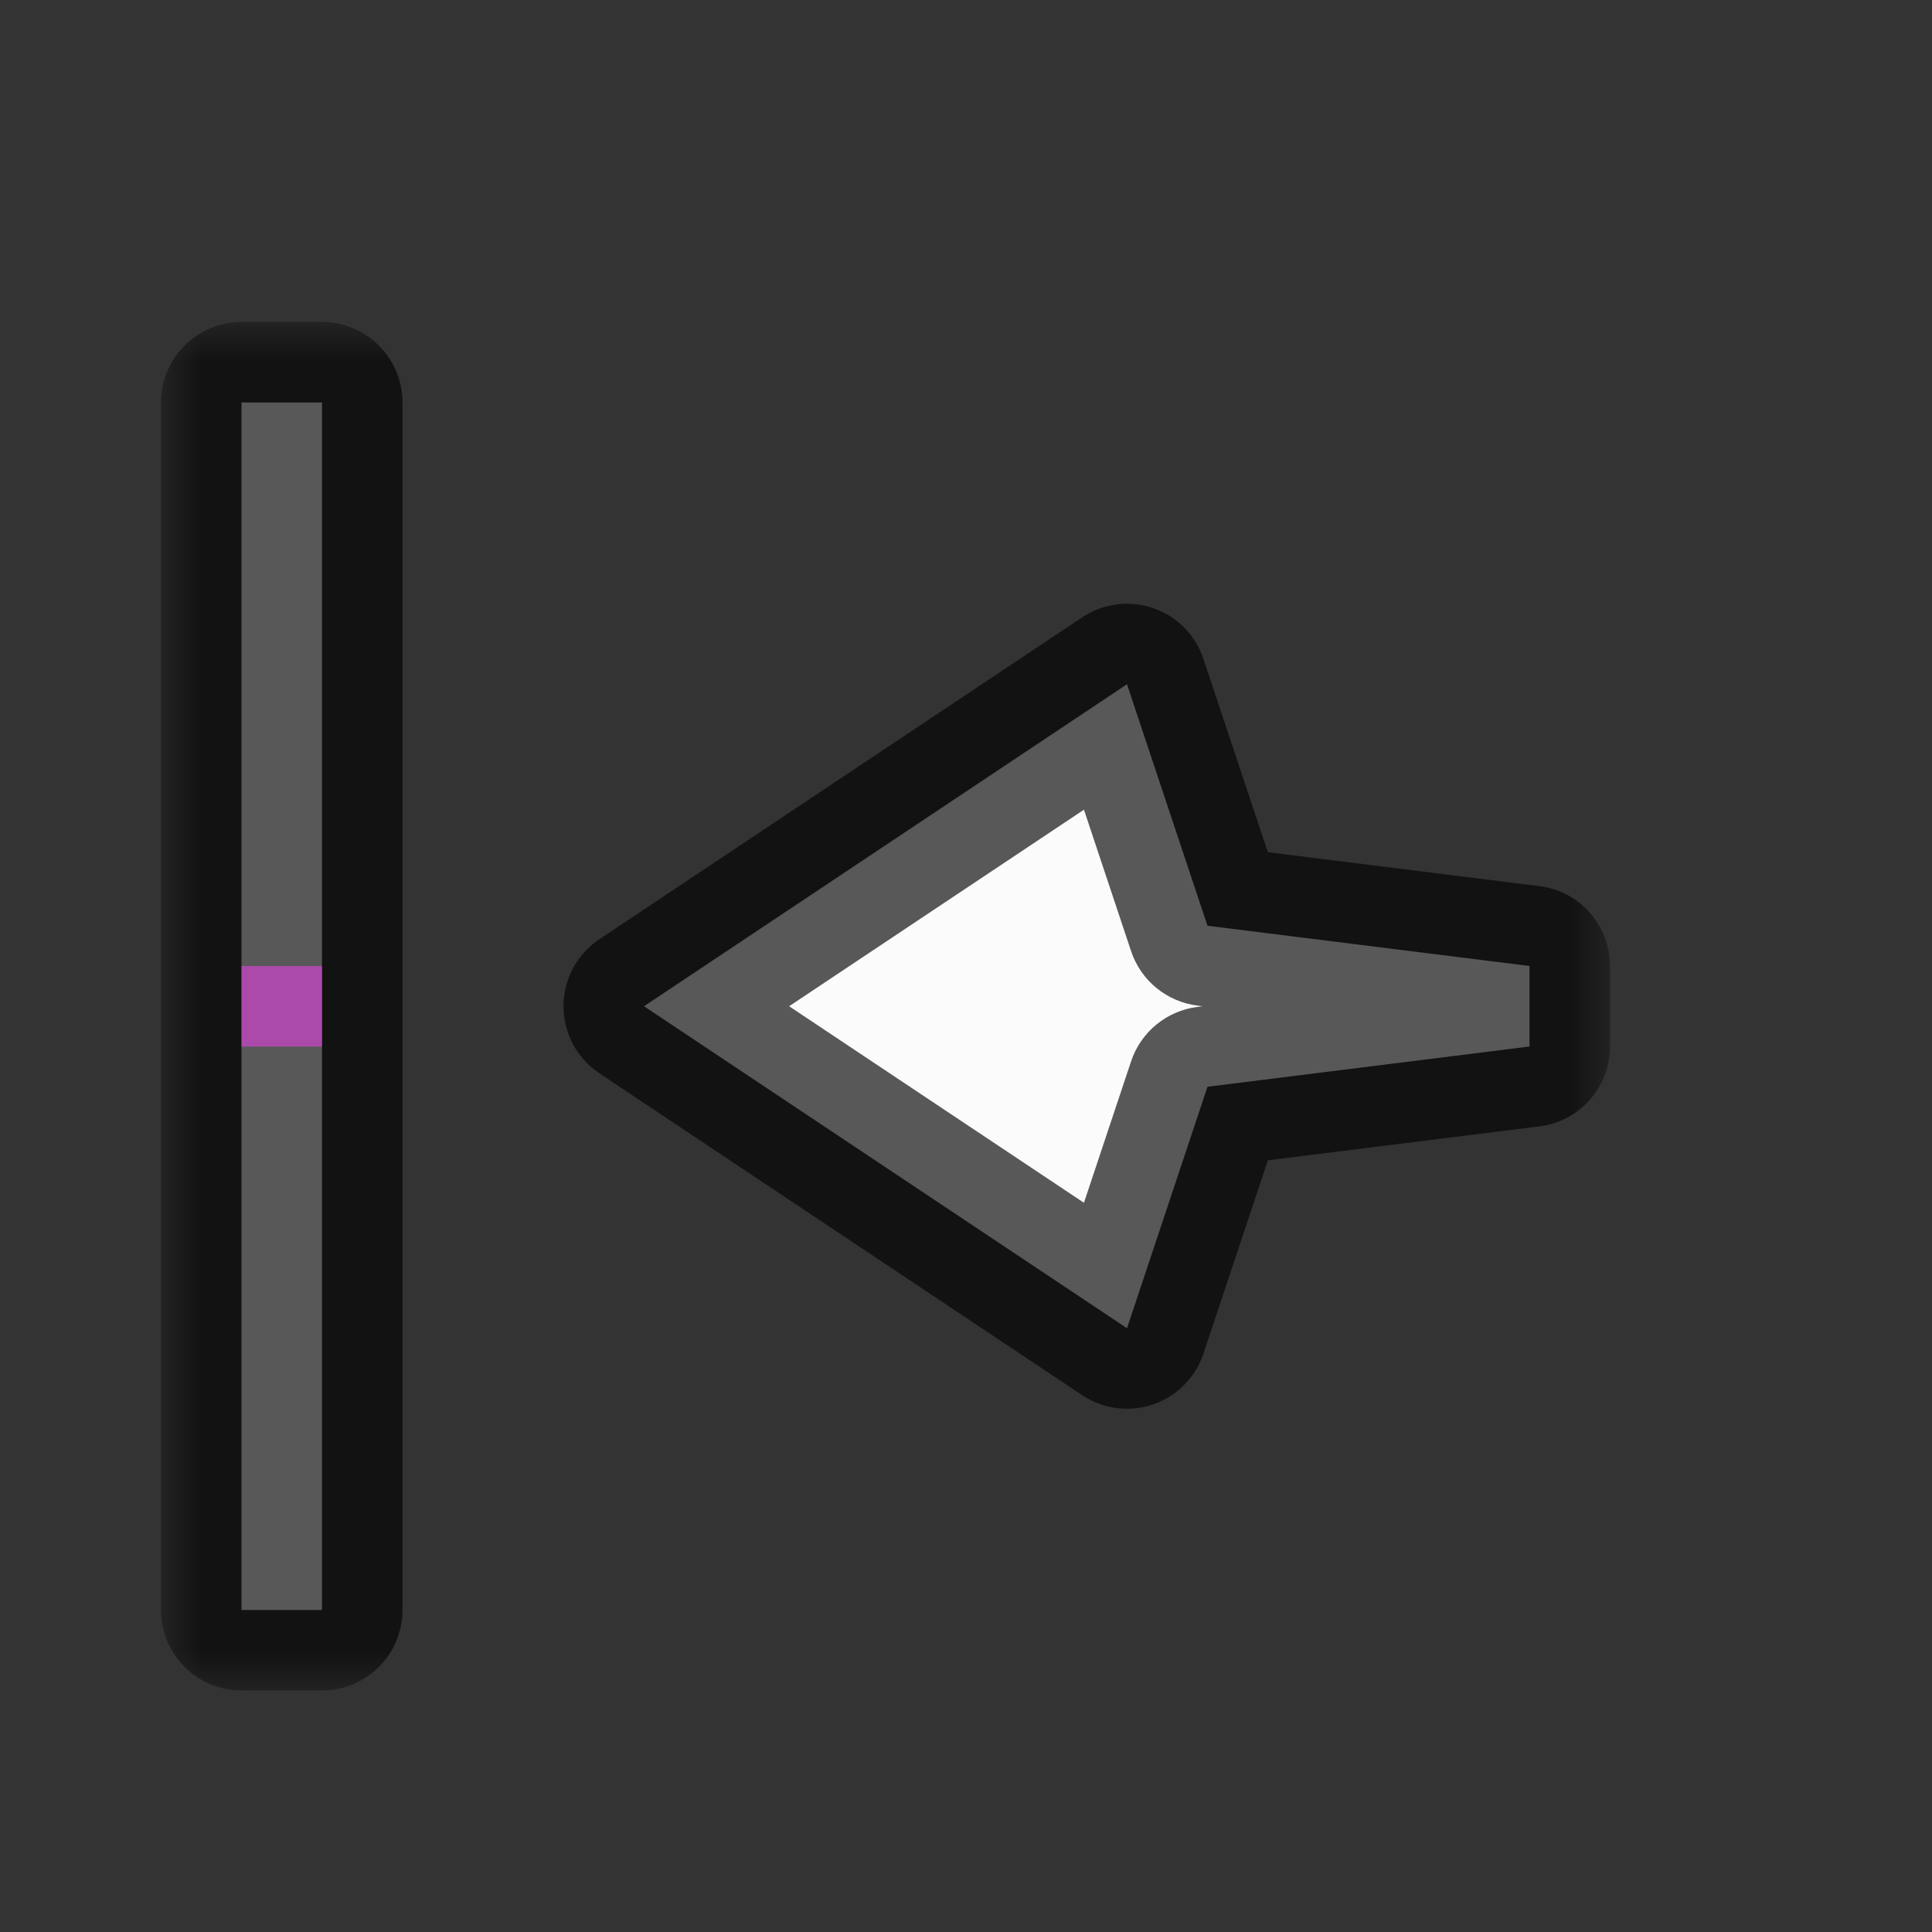 <svg width="24" height="24" viewBox="0 0 24 24" fill="none" xmlns="http://www.w3.org/2000/svg">
<rect x="0" y="0" width="24" height="24" fill="#333333" stroke="none"/>
<g id="cursor=w-resize, variant=light, size=24">
<g id="Union">
<mask id="path-1-outside-1_2320_8844" maskUnits="userSpaceOnUse" x="2" y="4" width="18" height="17" fill="black">
<rect fill="white" x="2" y="4" width="18" height="17"/>
<path fill-rule="evenodd" clip-rule="evenodd" d="M3 20L3 5H4L4 20H3ZM14 16.5L8 12.5L14 8.5L15 11.5L19 12V13L15 13.5L14 16.5Z"/>
</mask>
<path fill-rule="evenodd" clip-rule="evenodd" d="M3 20L3 5H4L4 20H3ZM14 16.5L8 12.5L14 8.5L15 11.5L19 12V13L15 13.5L14 16.5Z" fill="#FBFBFB"/>
<path d="M3 5V4C2.735 4 2.48 4.105 2.293 4.293C2.105 4.48 2 4.735 2 5H3ZM3 20H2C2 20.552 2.448 21 3 21V20ZM4 5H5C5 4.448 4.552 4 4 4V5ZM4 20V21C4.265 21 4.52 20.895 4.707 20.707C4.895 20.52 5 20.265 5 20H4ZM8 12.5L7.445 11.668C7.167 11.853 7 12.166 7 12.5C7 12.834 7.167 13.147 7.445 13.332L8 12.5ZM14 16.5L13.445 17.332C13.705 17.505 14.03 17.547 14.325 17.446C14.619 17.345 14.85 17.112 14.949 16.816L14 16.5ZM14 8.5L14.949 8.184C14.85 7.888 14.619 7.655 14.325 7.554C14.03 7.453 13.705 7.495 13.445 7.668L14 8.5ZM15 11.5L14.051 11.816C14.173 12.182 14.494 12.444 14.876 12.492L15 11.5ZM19 12H20C20 11.496 19.625 11.07 19.124 11.008L19 12ZM19 13L19.124 13.992C19.625 13.93 20 13.504 20 13H19ZM15 13.5L14.876 12.508C14.494 12.556 14.173 12.818 14.051 13.184L15 13.5ZM2 5L2 20H4L4 5H2ZM4 4H3V6H4V4ZM5 20L5 5H3L3 20H5ZM3 21H4V19H3V21ZM7.445 13.332L13.445 17.332L14.555 15.668L8.555 11.668L7.445 13.332ZM13.445 7.668L7.445 11.668L8.555 13.332L14.555 9.332L13.445 7.668ZM15.949 11.184L14.949 8.184L13.051 8.816L14.051 11.816L15.949 11.184ZM19.124 11.008L15.124 10.508L14.876 12.492L18.876 12.992L19.124 11.008ZM20 13V12H18V13H20ZM15.124 14.492L19.124 13.992L18.876 12.008L14.876 12.508L15.124 14.492ZM14.949 16.816L15.949 13.816L14.051 13.184L13.051 16.184L14.949 16.816Z" fill="black" fill-opacity="0.65" mask="url(#path-1-outside-1_2320_8844)"/>
</g>
<g id="hotspot" clip-path="url(#clip0_2320_8844)">
<rect id="center" opacity="0.5" x="3" y="12" width="1" height="1" fill="#FF3DFF"/>
</g>
</g>
<defs>
<clipPath id="clip0_2320_8844">
<rect width="1" height="1" fill="white" transform="translate(3 12)"/>
</clipPath>
</defs>
</svg>
